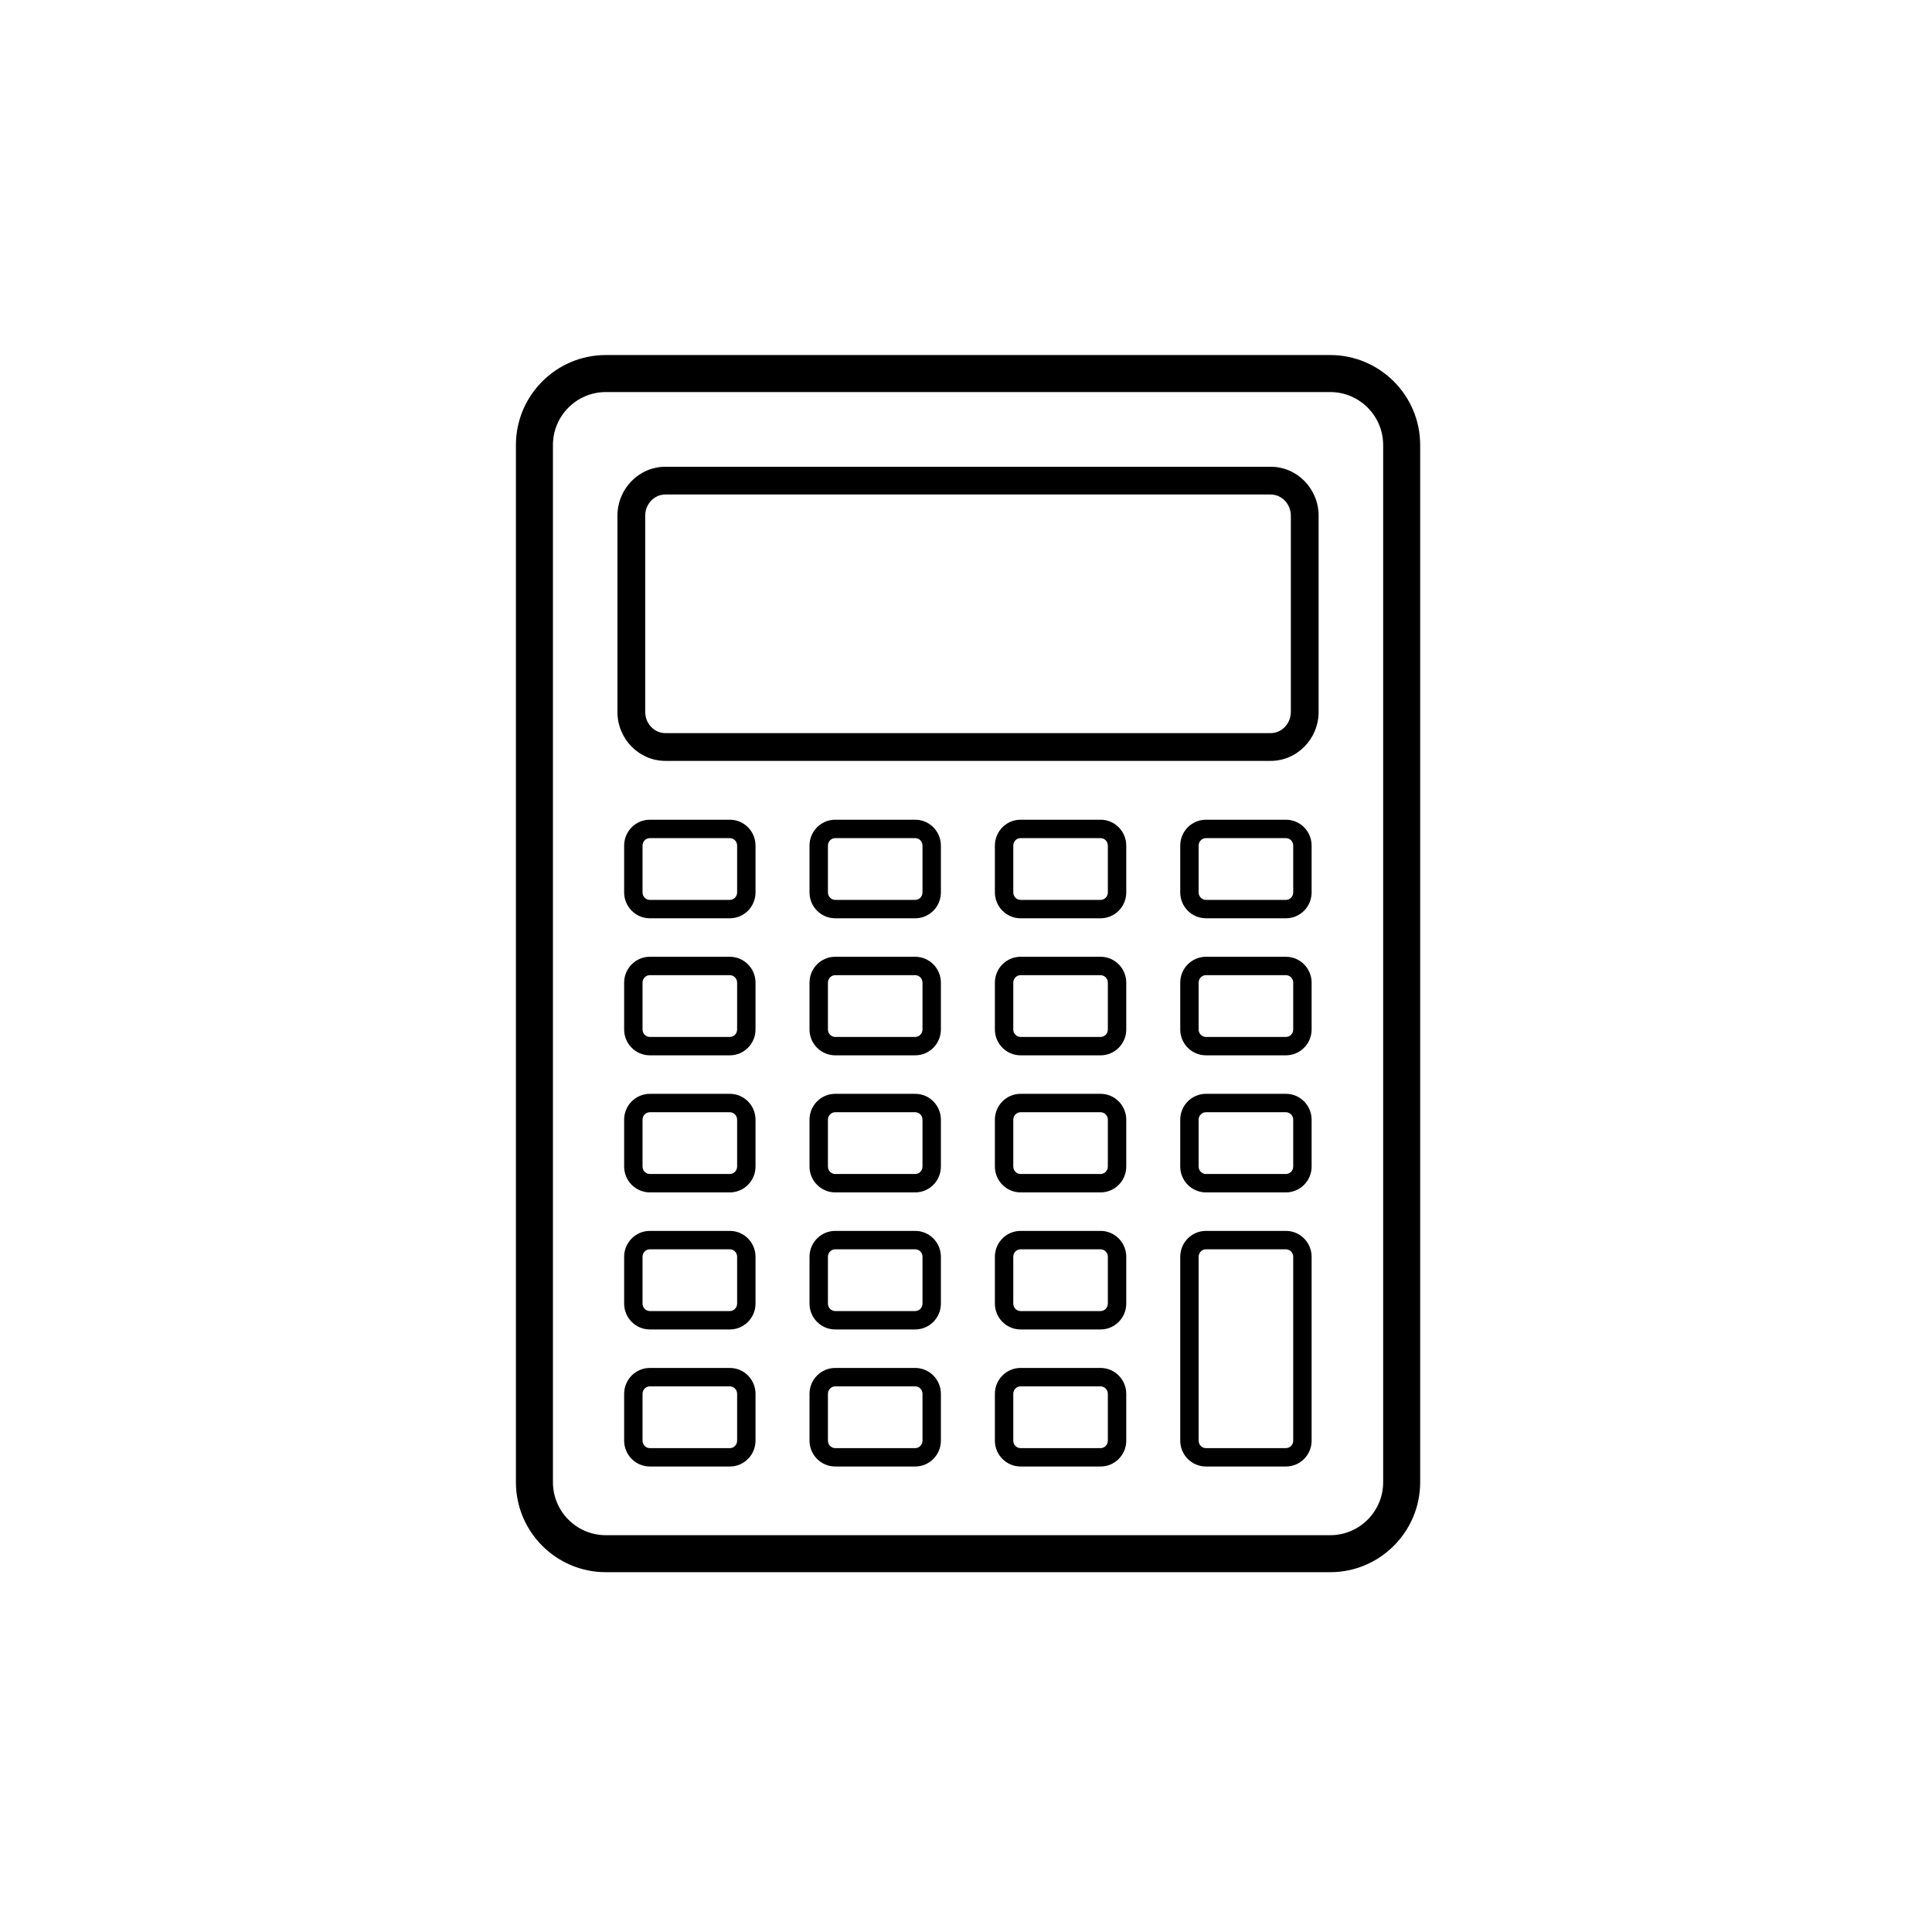<?xml version="1.0" encoding="utf-8"?>
<!-- Generator: Adobe Illustrator 17.1.0, SVG Export Plug-In . SVG Version: 6.00 Build 0)  -->
<!DOCTYPE svg PUBLIC "-//W3C//DTD SVG 1.1//EN" "http://www.w3.org/Graphics/SVG/1.1/DTD/svg11.dtd">
<svg version="1.1" id="Layer_1" xmlns="http://www.w3.org/2000/svg" xmlns:xlink="http://www.w3.org/1999/xlink" x="0px" y="0px"
	 viewBox="0 0 104.4 104.4" enable-background="new 0 0 104.4 104.4" xml:space="preserve">
<path d="M71.881,19.185H32.738c-2.68,0-4.859,2.181-4.859,4.862v56.05c0,2.68,2.18,4.86,4.859,4.86h39.143
	c2.681,0,4.861-2.181,4.861-4.86v-56.05C76.742,21.367,74.562,19.185,71.881,19.185z M74.742,80.098c0,1.577-1.283,2.86-2.861,2.86
	H32.738c-1.577,0-2.859-1.283-2.859-2.86v-56.05c0-1.578,1.282-2.862,2.859-2.862h39.143c1.578,0,2.861,1.284,2.861,2.862V80.098z"
	/>
<path d="M68.662,26.722c0.602,0,1.092,0.514,1.092,1.146v10.602c0,0.632-0.49,1.146-1.092,1.146H35.957
	c-0.602,0-1.092-0.514-1.092-1.146V27.867c0-0.632,0.49-1.146,1.092-1.146H68.662 M68.662,25.222H35.957
	c-1.429,0-2.592,1.187-2.592,2.646v10.602c0,1.459,1.163,2.646,2.592,2.646h32.705c1.429,0,2.592-1.187,2.592-2.646V27.867
	C71.254,26.409,70.091,25.222,68.662,25.222L68.662,25.222z"/>
<path d="M39.438,44.295h-4.322c-0.766,0-1.389,0.627-1.389,1.398v2.532c0,0.77,0.623,1.397,1.389,1.397h4.322
	c0.766,0,1.388-0.627,1.388-1.397v-2.532C40.826,44.922,40.204,44.295,39.438,44.295z M39.832,48.225
	c0,0.223-0.177,0.403-0.394,0.403h-4.322c-0.218,0-0.395-0.181-0.395-0.403v-2.532c0-0.223,0.177-0.403,0.395-0.403h4.322
	c0.217,0,0.394,0.181,0.394,0.403V48.225z"/>
<path d="M69.488,44.295h-4.321c-0.767,0-1.39,0.627-1.39,1.398v2.532c0,0.77,0.623,1.397,1.39,1.397h4.321
	c0.766,0,1.388-0.627,1.388-1.397v-2.532C70.876,44.922,70.254,44.295,69.488,44.295z M69.882,48.225
	c0,0.223-0.177,0.403-0.394,0.403h-4.321c-0.218,0-0.396-0.181-0.396-0.403v-2.532c0-0.223,0.178-0.403,0.396-0.403h4.321
	c0.217,0,0.394,0.181,0.394,0.403V48.225z"/>
<path d="M59.472,44.295h-4.322c-0.766,0-1.389,0.627-1.389,1.398v2.532c0,0.77,0.623,1.397,1.389,1.397h4.322
	c0.766,0,1.388-0.627,1.388-1.397v-2.532C60.859,44.922,60.237,44.295,59.472,44.295z M59.865,48.225
	c0,0.223-0.177,0.403-0.394,0.403h-4.322c-0.218,0-0.394-0.181-0.394-0.403v-2.532c0-0.223,0.177-0.403,0.394-0.403h4.322
	c0.217,0,0.394,0.181,0.394,0.403V48.225z"/>
<path d="M49.455,44.295h-4.321c-0.767,0-1.39,0.627-1.39,1.398v2.532c0,0.77,0.623,1.397,1.39,1.397h4.321
	c0.766,0,1.388-0.627,1.388-1.397v-2.532C50.843,44.922,50.221,44.295,49.455,44.295z M49.849,48.225
	c0,0.223-0.177,0.403-0.393,0.403h-4.321c-0.218,0-0.396-0.181-0.396-0.403v-2.532c0-0.223,0.178-0.403,0.396-0.403h4.321
	c0.217,0,0.393,0.181,0.393,0.403V48.225z"/>
<path d="M39.438,51.701h-4.322c-0.766,0-1.389,0.627-1.389,1.397v2.532c0,0.771,0.623,1.397,1.389,1.397h4.322
	c0.766,0,1.388-0.627,1.388-1.397v-2.532C40.826,52.328,40.204,51.701,39.438,51.701z M39.832,55.631
	c0,0.223-0.177,0.403-0.394,0.403h-4.322c-0.218,0-0.395-0.181-0.395-0.403v-2.532c0-0.223,0.177-0.403,0.395-0.403h4.322
	c0.217,0,0.394,0.181,0.394,0.403V55.631z"/>
<path d="M69.488,51.701h-4.321c-0.767,0-1.39,0.627-1.39,1.397v2.532c0,0.771,0.623,1.397,1.39,1.397h4.321
	c0.766,0,1.388-0.627,1.388-1.397v-2.532C70.876,52.328,70.254,51.701,69.488,51.701z M69.882,55.631
	c0,0.223-0.177,0.403-0.394,0.403h-4.321c-0.218,0-0.396-0.181-0.396-0.403v-2.532c0-0.223,0.178-0.403,0.396-0.403h4.321
	c0.217,0,0.394,0.181,0.394,0.403V55.631z"/>
<path d="M59.472,51.701h-4.322c-0.766,0-1.389,0.627-1.389,1.397v2.532c0,0.771,0.623,1.397,1.389,1.397h4.322
	c0.766,0,1.388-0.627,1.388-1.397v-2.532C60.859,52.328,60.237,51.701,59.472,51.701z M59.865,55.631
	c0,0.223-0.177,0.403-0.394,0.403h-4.322c-0.218,0-0.394-0.181-0.394-0.403v-2.532c0-0.223,0.177-0.403,0.394-0.403h4.322
	c0.217,0,0.394,0.181,0.394,0.403V55.631z"/>
<path d="M49.455,51.701h-4.321c-0.767,0-1.39,0.627-1.39,1.397v2.532c0,0.771,0.623,1.397,1.39,1.397h4.321
	c0.766,0,1.388-0.627,1.388-1.397v-2.532C50.843,52.328,50.221,51.701,49.455,51.701z M49.849,55.631
	c0,0.223-0.177,0.403-0.393,0.403h-4.321c-0.218,0-0.396-0.181-0.396-0.403v-2.532c0-0.223,0.178-0.403,0.396-0.403h4.321
	c0.217,0,0.393,0.181,0.393,0.403V55.631z"/>
<path d="M39.438,59.107h-4.322c-0.766,0-1.389,0.627-1.389,1.398v2.532c0,0.77,0.623,1.397,1.389,1.397h4.322
	c0.766,0,1.388-0.627,1.388-1.397v-2.532C40.826,59.734,40.204,59.107,39.438,59.107z M39.832,63.037
	c0,0.223-0.177,0.403-0.394,0.403h-4.322c-0.218,0-0.395-0.181-0.395-0.403v-2.532c0-0.223,0.177-0.403,0.395-0.403h4.322
	c0.217,0,0.394,0.181,0.394,0.403V63.037z"/>
<path d="M69.488,59.107h-4.321c-0.767,0-1.39,0.627-1.39,1.398v2.532c0,0.77,0.623,1.397,1.39,1.397h4.321
	c0.766,0,1.388-0.627,1.388-1.397v-2.532C70.876,59.734,70.254,59.107,69.488,59.107z M69.882,63.037
	c0,0.223-0.177,0.403-0.394,0.403h-4.321c-0.218,0-0.396-0.181-0.396-0.403v-2.532c0-0.223,0.178-0.403,0.396-0.403h4.321
	c0.217,0,0.394,0.181,0.394,0.403V63.037z"/>
<path d="M59.472,59.107h-4.322c-0.766,0-1.389,0.627-1.389,1.398v2.532c0,0.77,0.623,1.397,1.389,1.397h4.322
	c0.766,0,1.388-0.627,1.388-1.397v-2.532C60.859,59.734,60.237,59.107,59.472,59.107z M59.865,63.037
	c0,0.223-0.177,0.403-0.394,0.403h-4.322c-0.218,0-0.394-0.181-0.394-0.403v-2.532c0-0.223,0.177-0.403,0.394-0.403h4.322
	c0.217,0,0.394,0.181,0.394,0.403V63.037z"/>
<path d="M49.455,59.107h-4.321c-0.767,0-1.39,0.627-1.39,1.398v2.532c0,0.77,0.623,1.397,1.39,1.397h4.321
	c0.766,0,1.388-0.627,1.388-1.397v-2.532C50.843,59.734,50.221,59.107,49.455,59.107z M49.849,63.037
	c0,0.223-0.177,0.403-0.393,0.403h-4.321c-0.218,0-0.396-0.181-0.396-0.403v-2.532c0-0.223,0.178-0.403,0.396-0.403h4.321
	c0.217,0,0.393,0.181,0.393,0.403V63.037z"/>
<path d="M39.438,66.514h-4.322c-0.766,0-1.389,0.627-1.389,1.397v2.532c0,0.771,0.623,1.397,1.389,1.397h4.322
	c0.766,0,1.388-0.627,1.388-1.397v-2.532C40.826,67.141,40.204,66.514,39.438,66.514z M39.832,70.443
	c0,0.223-0.177,0.403-0.394,0.403h-4.322c-0.218,0-0.395-0.181-0.395-0.403v-2.532c0-0.223,0.177-0.403,0.395-0.403h4.322
	c0.217,0,0.394,0.181,0.394,0.403V70.443z"/>
<path d="M59.472,66.514h-4.322c-0.766,0-1.389,0.627-1.389,1.397v2.532c0,0.771,0.623,1.397,1.389,1.397h4.322
	c0.766,0,1.388-0.627,1.388-1.397v-2.532C60.859,67.141,60.237,66.514,59.472,66.514z M59.865,70.443
	c0,0.223-0.177,0.403-0.394,0.403h-4.322c-0.218,0-0.394-0.181-0.394-0.403v-2.532c0-0.223,0.177-0.403,0.394-0.403h4.322
	c0.217,0,0.394,0.181,0.394,0.403V70.443z"/>
<path d="M49.455,66.514h-4.321c-0.767,0-1.39,0.627-1.39,1.397v2.532c0,0.771,0.623,1.397,1.39,1.397h4.321
	c0.766,0,1.388-0.627,1.388-1.397v-2.532C50.843,67.141,50.221,66.514,49.455,66.514z M49.849,70.443
	c0,0.223-0.177,0.403-0.393,0.403h-4.321c-0.218,0-0.396-0.181-0.396-0.403v-2.532c0-0.223,0.178-0.403,0.396-0.403h4.321
	c0.217,0,0.393,0.181,0.393,0.403V70.443z"/>
<path d="M39.438,73.92h-4.322c-0.766,0-1.389,0.627-1.389,1.397v2.532c0,0.771,0.623,1.397,1.389,1.397h4.322
	c0.766,0,1.388-0.627,1.388-1.397v-2.532C40.826,74.547,40.204,73.92,39.438,73.92z M39.832,77.85c0,0.223-0.177,0.403-0.394,0.403
	h-4.322c-0.218,0-0.395-0.181-0.395-0.403v-2.532c0-0.223,0.177-0.403,0.395-0.403h4.322c0.217,0,0.394,0.181,0.394,0.403V77.85z"/>
<path d="M69.488,66.514h-4.321c-0.767,0-1.39,0.627-1.39,1.397v9.938c0,0.771,0.623,1.397,1.39,1.397h4.321
	c0.766,0,1.388-0.627,1.388-1.397v-9.938C70.876,67.141,70.254,66.514,69.488,66.514z M69.882,77.85
	c0,0.223-0.177,0.403-0.394,0.403h-4.321c-0.218,0-0.396-0.181-0.396-0.403v-9.938c0-0.223,0.178-0.403,0.396-0.403h4.321
	c0.217,0,0.394,0.181,0.394,0.403V77.85z"/>
<path d="M59.472,73.92h-4.322c-0.766,0-1.389,0.627-1.389,1.397v2.532c0,0.771,0.623,1.397,1.389,1.397h4.322
	c0.766,0,1.388-0.627,1.388-1.397v-2.532C60.859,74.547,60.237,73.92,59.472,73.92z M59.865,77.85c0,0.223-0.177,0.403-0.394,0.403
	h-4.322c-0.218,0-0.394-0.181-0.394-0.403v-2.532c0-0.223,0.177-0.403,0.394-0.403h4.322c0.217,0,0.394,0.181,0.394,0.403V77.85z"/>
<path d="M49.455,73.92h-4.321c-0.767,0-1.39,0.627-1.39,1.397v2.532c0,0.771,0.623,1.397,1.39,1.397h4.321
	c0.766,0,1.388-0.627,1.388-1.397v-2.532C50.843,74.547,50.221,73.92,49.455,73.92z M49.849,77.85c0,0.223-0.177,0.403-0.393,0.403
	h-4.321c-0.218,0-0.396-0.181-0.396-0.403v-2.532c0-0.223,0.178-0.403,0.396-0.403h4.321c0.217,0,0.393,0.181,0.393,0.403V77.85z"/>
</svg>
